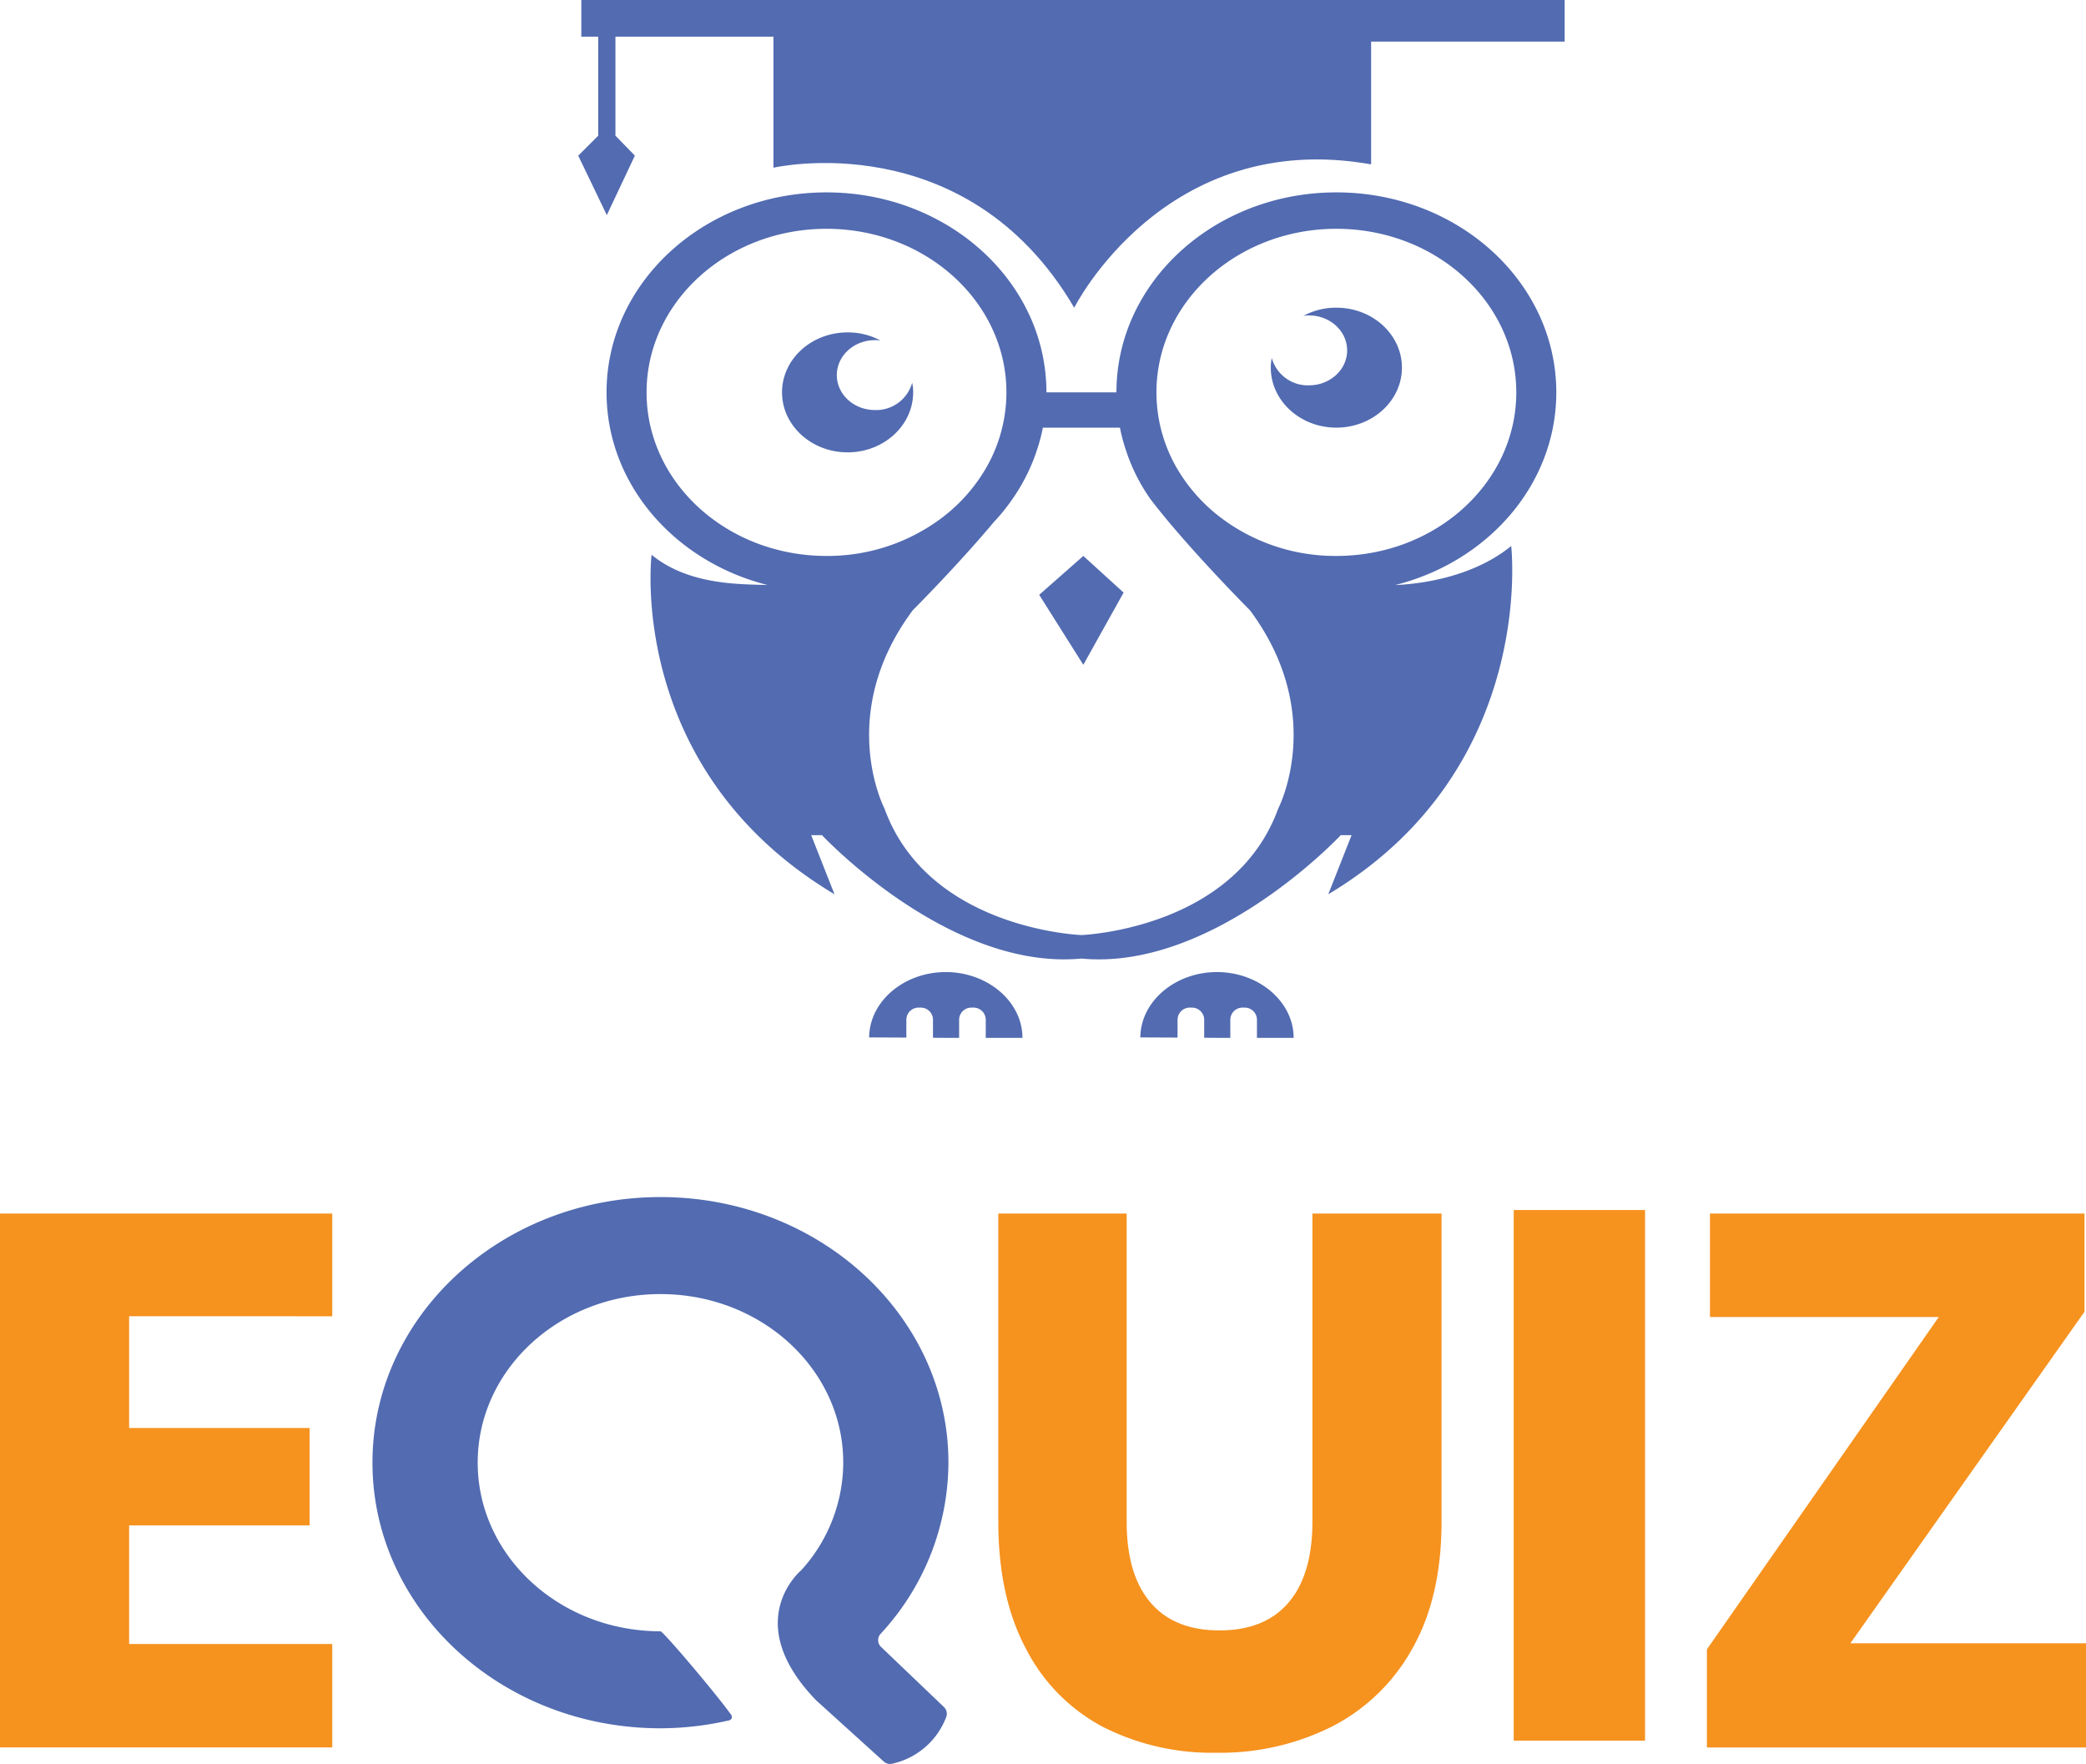 <svg xmlns="http://www.w3.org/2000/svg" width="397.066" height="335.752" viewBox="0 0 397.066 335.752">
  <g id="logo" transform="translate(-339.181 -7309.37)">
    <g id="Group_979" data-name="Group 979" transform="translate(138 6886)">
      <g id="Group_975" data-name="Group 975" transform="translate(-420.06 -5071.395)">
        <path id="Path_1695" data-name="Path 1695" d="M788.937,5808.23l11.962,11.429a1.794,1.794,0,0,1,.435,1.974,14.249,14.249,0,0,1-10.351,8.851,1.762,1.762,0,0,1-1.528-.436L776.6,5818.412c-14.546-15.039-2.876-24.737-2.876-24.737a30.568,30.568,0,0,0,8.027-20.518c0-17.724-15.56-32.079-34.791-32.079s-34.791,14.355-34.791,32.079,15.56,32.106,34.791,32.106c.519,0,10.709,12.011,13.482,15.944a.653.653,0,0,1-.4,1.007,58.9,58.9,0,0,1-13.086,1.512c-30.271,0-54.816-22.627-54.816-50.569,0-27.915,24.545-50.542,54.816-50.542s54.816,22.627,54.816,50.542a48.166,48.166,0,0,1-12.9,32.579A1.776,1.776,0,0,0,788.937,5808.23Z" fill="#526bb1"/>
        <g id="Group_974" data-name="Group 974">
          <path id="Path_1696" data-name="Path 1696" d="M645.82,5745.3v21.274h34.352v18.538H645.82v22.571h38.665v19.69H621.241V5725.754h63.244v19.55Z" fill="#f6921e"/>
          <path id="Path_1697" data-name="Path 1697" d="M835.7,5725.754V5784.4q0,10.063,4.526,15.378t13.151,5.319q8.626,0,13.151-5.319t4.531-15.378v-58.646h24.579V5784.4q0,14.376-5.6,24.221a36.448,36.448,0,0,1-15.31,14.8,47.468,47.468,0,0,1-21.922,4.961,45.847,45.847,0,0,1-21.559-4.889,34.682,34.682,0,0,1-14.661-14.8q-5.322-9.918-5.32-24.294v-58.646Z" fill="#f6921e"/>
          <path id="Path_1698" data-name="Path 1698" d="M973.461,5807.542h44.846v19.835H946.152v-18.683l44.129-63.249H946.728v-19.691h71.293v18.684Z" fill="#f6921e"/>
        </g>
      </g>
      <rect id="Rectangle_565" data-name="Rectangle 565" width="25" height="101" transform="translate(489.314 653.685)" fill="#f6921e"/>
      <path id="Path_1699" data-name="Path 1699" d="M886.814,5606.124c17.693-4.452,30.666-19.183,30.666-36.675,0-21.025-18.748-38.065-41.865-38.065s-41.864,17.04-41.864,38.065H820.426c0-21.025-18.748-38.065-41.865-38.065s-41.864,17.04-41.864,38.065c0,17.492,12.989,32.239,30.683,36.675-5.005-.2-14.915.134-22.113-5.758,0,0-4.988,40.827,34.818,64.613l-4.436-11.248h2.059s24.188,25.862,49.364,23.485c25.192,2.393,49.38-23.485,49.38-23.485h2.059l-4.436,11.248c39.806-23.786,34.818-66.287,34.818-66.287C901.7,5604.568,891.819,5605.923,886.814,5606.124Zm-142.5-36.675c0-17.191,15.333-31.135,34.248-31.135s34.249,13.944,34.249,31.135a28.782,28.782,0,0,1-4.787,15.868,32.116,32.116,0,0,1-8.789,8.939,36.189,36.189,0,0,1-20.673,6.328C759.646,5600.584,744.313,5586.64,744.313,5569.449Zm120.238,79.21c-7.935,21.844-34.433,23.92-37.412,24.087H827.1c-2.511-.117-29.494-2.025-37.5-24.087,0,0-9.357-17.928,5.39-37.747,0,0,8.454-8.454,15.451-16.806a35.873,35.873,0,0,0,3.615-4.5,35.292,35.292,0,0,0,4.654-9.458,32.473,32.473,0,0,0,1.038-3.984H834.42a32.473,32.473,0,0,0,1.038,3.984,35.14,35.14,0,0,0,4.771,9.625c1.071,1.406,2.259,2.863,3.465,4.319,7.013,8.353,15.467,16.823,15.467,16.823C873.908,5630.731,864.551,5648.659,864.551,5648.659Zm11.064-48.075a36.169,36.169,0,0,1-20.79-6.412.289.289,0,0,0-.083-.066,31.973,31.973,0,0,1-8.537-8.705,28.787,28.787,0,0,1-4.838-15.952c0-17.191,15.333-31.135,34.248-31.135s34.249,13.944,34.249,31.135S894.531,5600.584,875.615,5600.584Z" transform="translate(-420.06 -5071.395)" fill="#526bb1"/>
      <path id="Path_1700" data-name="Path 1700" d="M827.45,5600.583l-8.4,7.4,8.4,13.321,7.665-13.744Z" transform="translate(-420.06 -5071.395)" fill="#526bb1"/>
      <path id="Path_1701" data-name="Path 1701" d="M888.094,5564.745c0,6.294-5.59,11.416-12.487,11.416-6.88,0-12.471-5.122-12.471-11.416a8.434,8.434,0,0,1,.184-1.841,7.115,7.115,0,0,0,7.081,5.206c4.017,0,7.265-2.98,7.265-6.646,0-3.683-3.248-6.662-7.265-6.662a5.451,5.451,0,0,0-1.054.084,12.984,12.984,0,0,1,6.26-1.557C882.5,5553.329,888.094,5558.434,888.094,5564.745Z" transform="translate(-420.06 -5071.395)" fill="#526bb1"/>
      <path id="Path_1702" data-name="Path 1702" d="M770.1,5569.449c0,6.294,5.591,11.416,12.487,11.416,6.88,0,12.471-5.122,12.471-11.416a8.386,8.386,0,0,0-.184-1.842,7.113,7.113,0,0,1-7.081,5.206c-4.017,0-7.265-2.979-7.265-6.645,0-3.683,3.248-6.662,7.265-6.662a5.49,5.49,0,0,1,1.054.083,13,13,0,0,0-6.26-1.556C775.693,5558.033,770.1,5563.138,770.1,5569.449Z" transform="translate(-420.06 -5071.395)" fill="#526bb1"/>
      <path id="Path_1703" data-name="Path 1703" d="M860.5,5692.31v-3.431a2.321,2.321,0,0,0-2.326-2.327h-.419a2.322,2.322,0,0,0-2.327,2.327v3.431h-2.544l-2.427-.017v-3.414a2.322,2.322,0,0,0-2.327-2.327h-.418a2.322,2.322,0,0,0-2.327,2.327v3.381l-7.081-.034c.05-6.846,6.612-12.437,14.58-12.437,8,0,14.6,5.641,14.6,12.521Z" transform="translate(-420.06 -5071.395)" fill="#526bb1"/>
      <path id="Path_1704" data-name="Path 1704" d="M808.879,5692.31v-3.431a2.322,2.322,0,0,0-2.327-2.327h-.419a2.321,2.321,0,0,0-2.326,2.327v3.431h-2.545l-2.427-.017v-3.414a2.322,2.322,0,0,0-2.327-2.327h-.418a2.322,2.322,0,0,0-2.327,2.327v3.381l-7.08-.034c.05-6.846,6.612-12.437,14.579-12.437,8,0,14.6,5.641,14.6,12.521Z" transform="translate(-420.06 -5071.395)" fill="#526bb1"/>
      <path id="Path_1705" data-name="Path 1705" d="M919.071,5494.764v7.917H882.228v23.368c-39.337-6.98-56.511,27.285-56.511,27.285-20.573-35.1-57.248-26.649-57.248-26.649v-24.941H738.388v18.848l3.7,3.8-5.34,11.316-5.44-11.316,3.8-3.8v-18.848h-3.213v-6.98Z" transform="translate(-420.06 -5071.395)" fill="#526bb1"/>
    </g>
  </g>
</svg>
